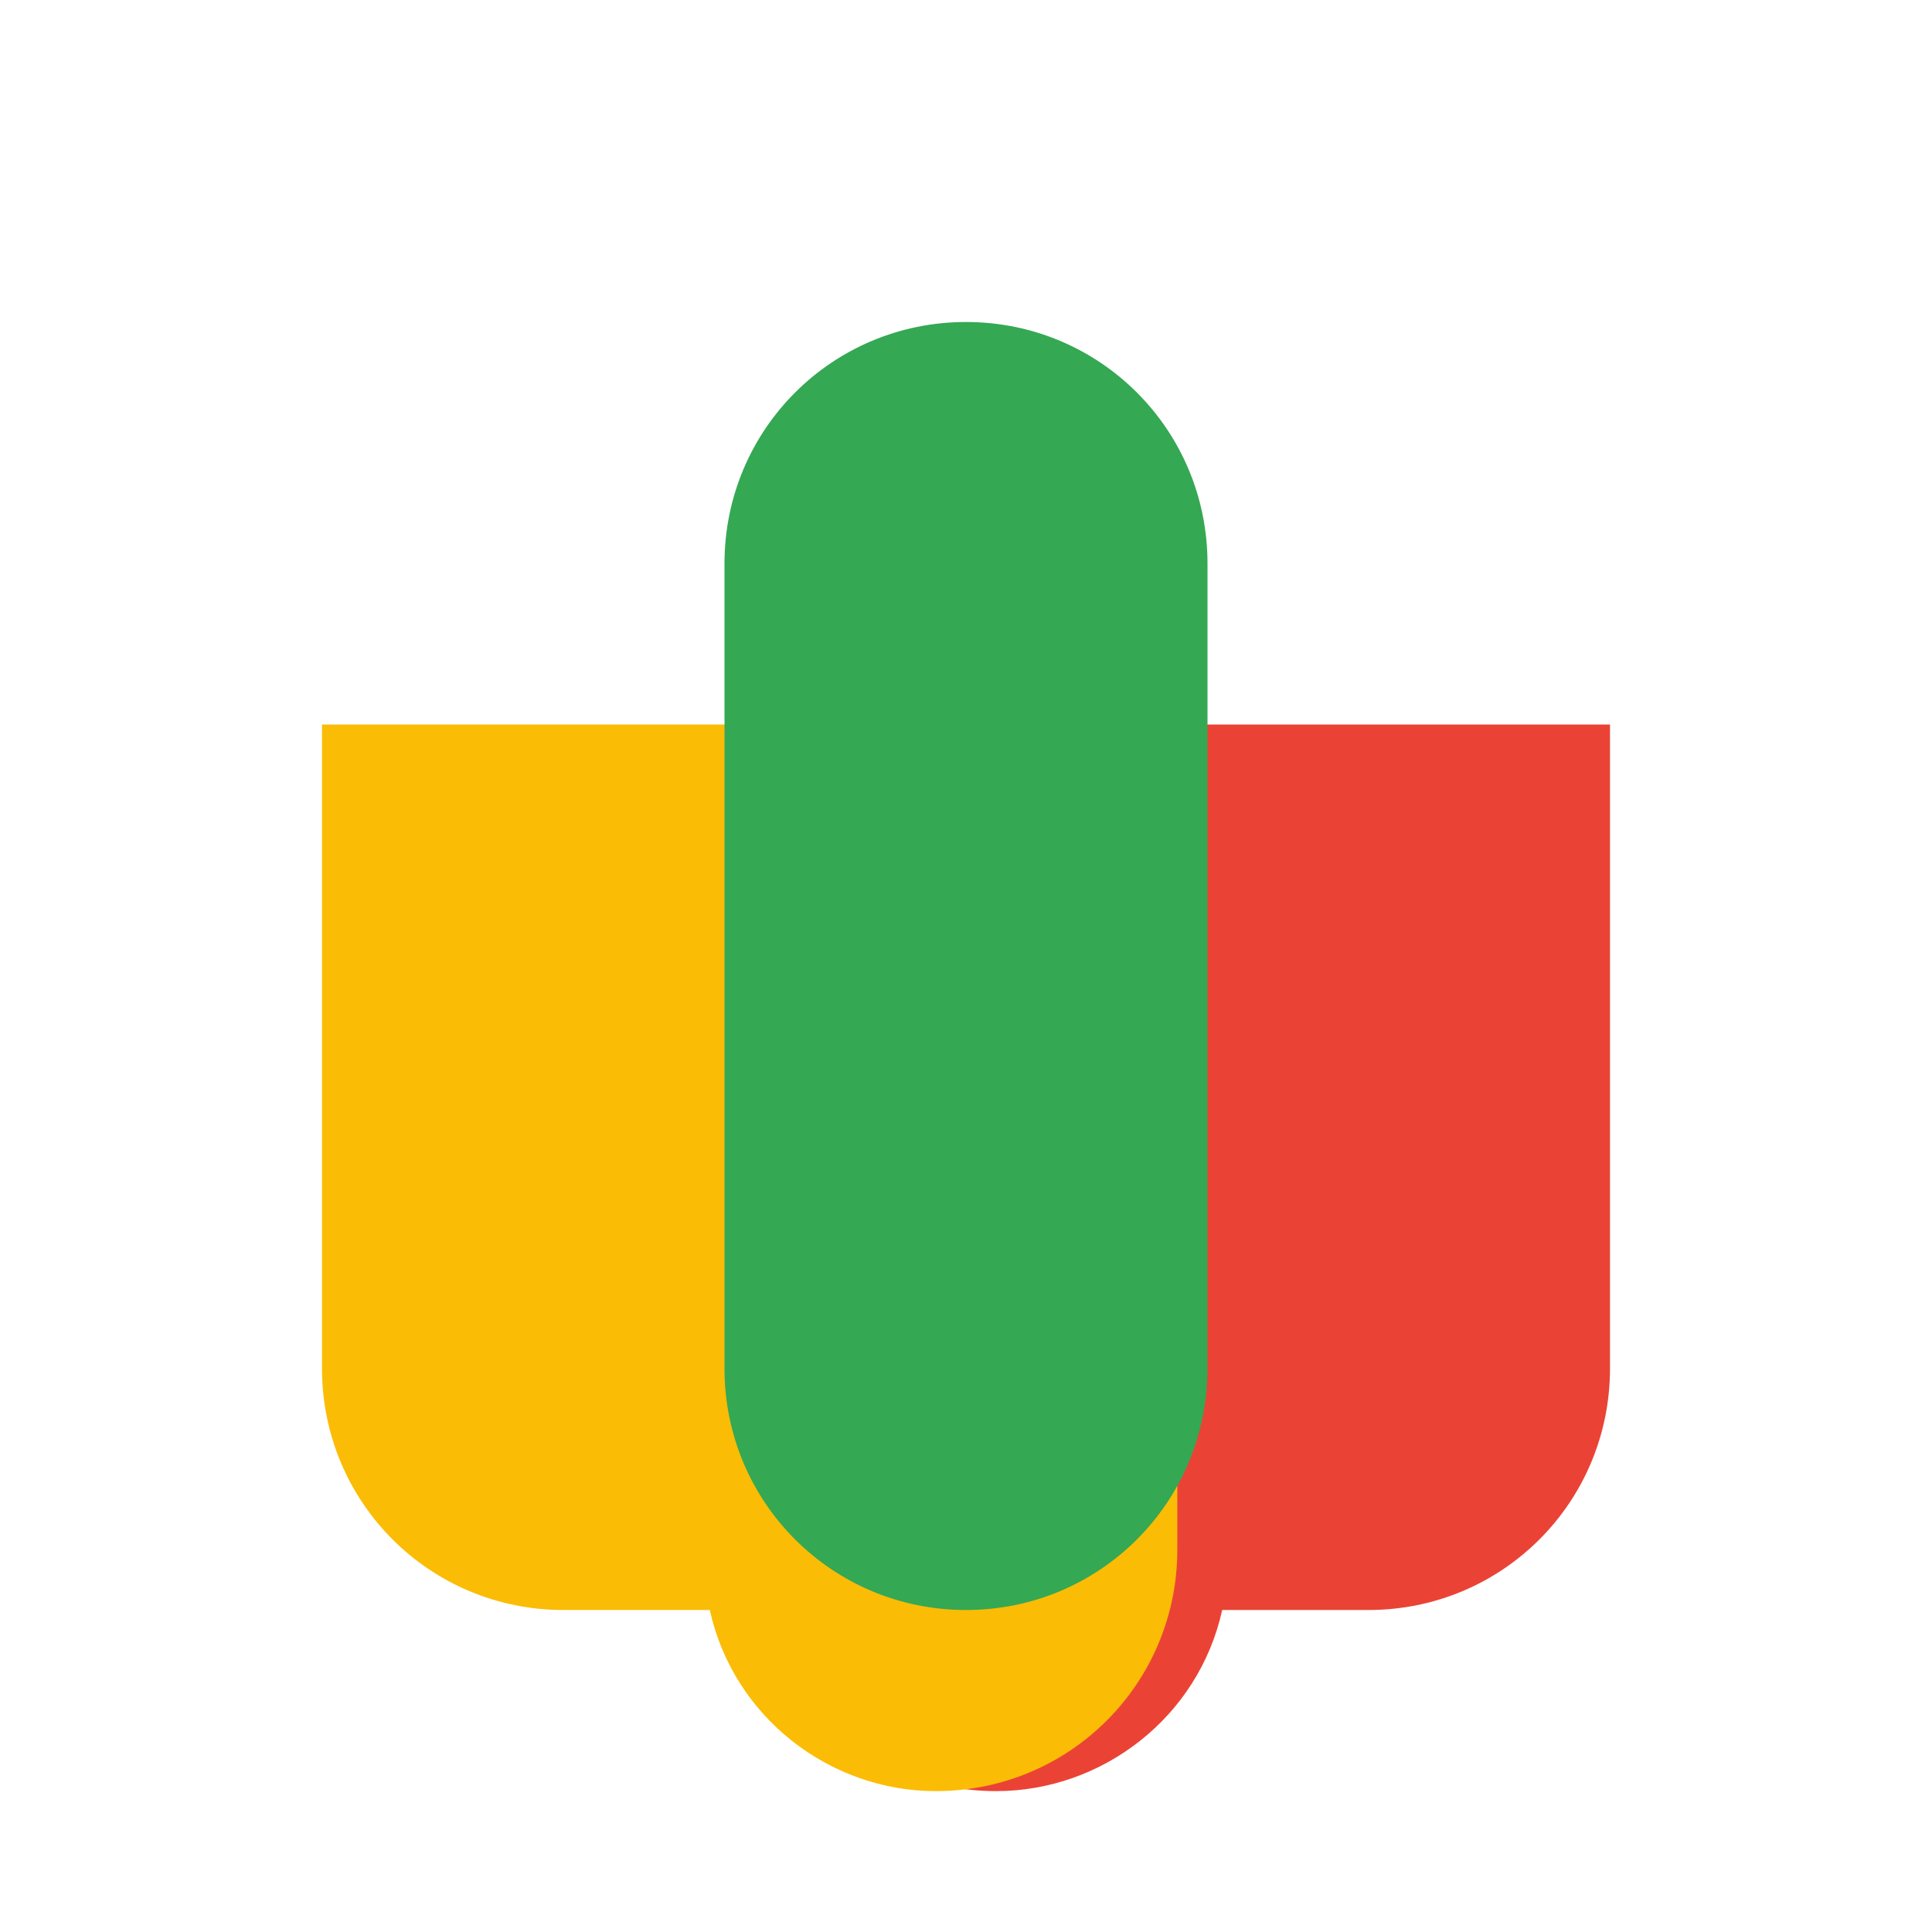<?xml version="1.0" encoding="UTF-8"?>
<svg class="Gdd5U" focusable="false" viewBox="0 0 192 192" xmlns="http://www.w3.org/2000/svg">
  <g>
    <circle fill="#4285f4" cx="96" cy="104.15" r="28"/>
    <path fill="#ea4335"
      d="M160,72v40.15V136c0,13.3-10.7,24-24,24h-14.54c-2.35,10.68-11.94,18-22.46,18 c-13.3,0-24-10.7-24-24V72H160z"/>
    <path fill="#fbbc05"
      d="M32,72v40.15V136c0,13.3,10.7,24,24,24h14.54c2.35,10.68,11.94,18,22.46,18 c13.3,0,24-10.7,24-24V72H32z"/>
    <path fill="#34a853"
      d="M96,32c13.3,0,24,10.7,24,24v40.15V136c0,13.3-10.7,24-24,24c-13.3,0-24-10.7-24-24V96.15V56 C72,42.7,82.7,32,96,32z"/>
  </g>
</svg>
